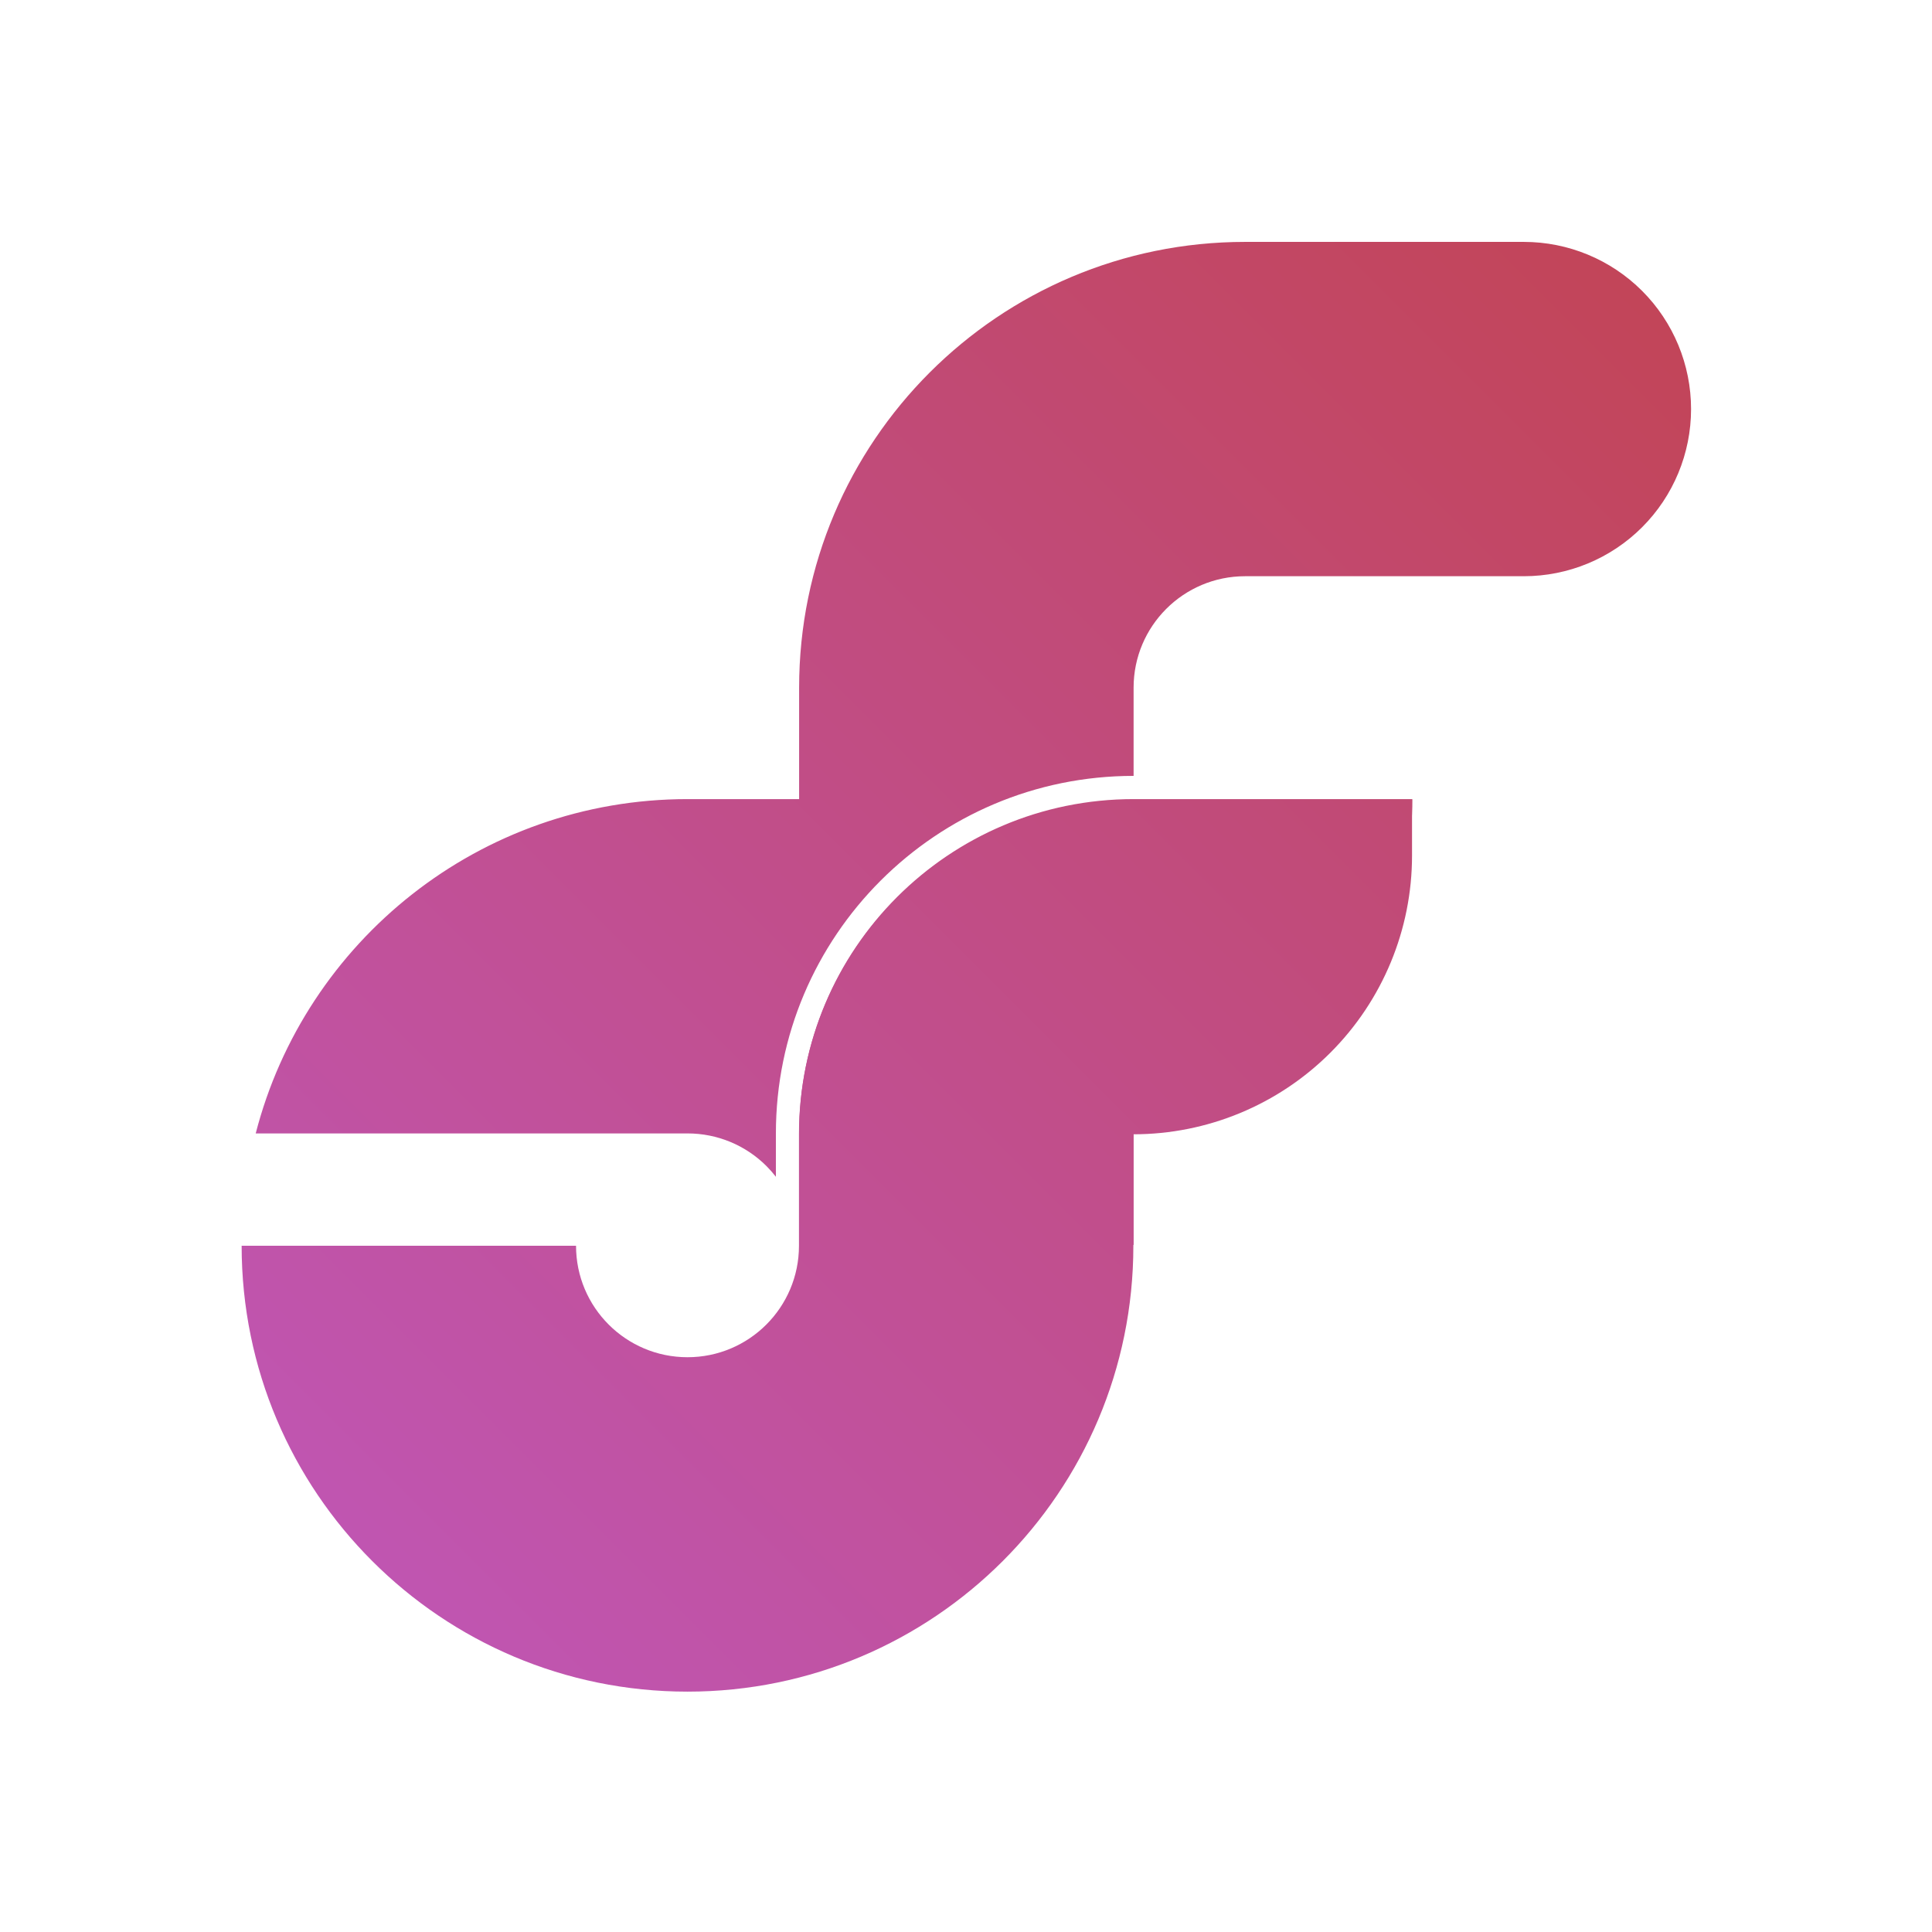 <?xml version="1.0" encoding="UTF-8" standalone="no"?>
<!DOCTYPE svg PUBLIC "-//W3C//DTD SVG 1.1//EN" "http://www.w3.org/Graphics/SVG/1.1/DTD/svg11.dtd">
<svg width="100%" height="100%" viewBox="0 0 2048 2048" version="1.1" xmlns="http://www.w3.org/2000/svg" xmlns:xlink="http://www.w3.org/1999/xlink" xml:space="preserve" xmlns:serif="http://www.serif.com/" style="fill-rule:evenodd;clip-rule:evenodd;stroke-linejoin:round;stroke-miterlimit:2;">
    <g transform="matrix(1.182,0,0,1.182,-185.895,-126.818)">
        <g transform="matrix(0.541,0,0,0.244,358.478,724)">
            <path d="M914.29,1797.75C909.491,1783.97 904.276,1770.81 898.662,1758.37C864.002,1681.55 816.993,1638.4 767.976,1638.4L767.973,1638.4C767.904,1638.4 767.836,1638.4 767.767,1638.4L51.978,1638.4C134.046,931.747 423.495,409.6 767.973,409.6L952.794,409.601L952.794,-0C952.794,-904.863 1283.78,-1638.4 1692.08,-1638.4L2154.14,-1638.4C2227.66,-1638.4 2298.18,-1573.67 2350.17,-1458.45C2402.16,-1343.23 2431.37,-1186.95 2431.37,-1024L2431.37,-1024C2431.37,-861.048 2402.16,-704.774 2350.17,-589.552C2298.18,-474.331 2227.66,-409.6 2154.14,-409.6L1692.08,-409.6C1590.01,-409.6 1507.26,-226.216 1507.26,-0L1507.26,324.267C1179.77,324.267 914.29,912.624 914.29,1638.4L914.29,1797.75ZM952.794,2048L952.794,1638.4C952.794,959.753 1201.04,409.601 1507.26,409.601L1969.31,409.601C1969.31,1018.47 1769.49,1523.91 1507.26,1621.41L1507.26,1638.4L1507.26,2048L952.794,2048Z" style="fill:url(#_Linear1);"/>
        </g>
        <g transform="matrix(0.57,0,0,-1.307,309.498,2843.93)">
            <path d="M990.004,1239.03L990.004,1315.52C990.004,1442.25 1225.56,1544.98 1516.13,1544.98L1954.58,1544.98L1954.58,1506.74C1954.58,1456.03 1908.38,1407.39 1826.16,1371.53C1743.94,1335.67 1632.42,1315.52 1516.13,1315.52L1516.13,1239.03C1516.13,1070.06 1202.06,933.086 814.628,933.086C427.196,933.086 113.121,1070.06 113.121,1239.03L639.251,1239.03C639.251,1196.79 717.77,1162.55 814.628,1162.55C911.486,1162.55 990.004,1196.79 990.004,1239.03Z" style="fill:url(#_Linear2);"/>
        </g>
    </g>
    <defs>
        <linearGradient id="_Linear1" x1="0" y1="0" x2="1" y2="0" gradientUnits="userSpaceOnUse" gradientTransform="matrix(2402.68,-5324.8,2402.68,5324.8,28.687,3686.4)"><stop offset="0" style="stop-color:rgb(192,87,187);stop-opacity:1"/><stop offset="1" style="stop-color:rgb(194,68,84);stop-opacity:1"/></linearGradient>
        <linearGradient id="_Linear2" x1="0" y1="0" x2="1" y2="0" gradientUnits="userSpaceOnUse" gradientTransform="matrix(2279.9,994.332,2279.9,-994.332,113.121,933.086)"><stop offset="0" style="stop-color:rgb(192,87,187);stop-opacity:1"/><stop offset="1" style="stop-color:rgb(194,68,84);stop-opacity:1"/></linearGradient>
    </defs>
</svg>
